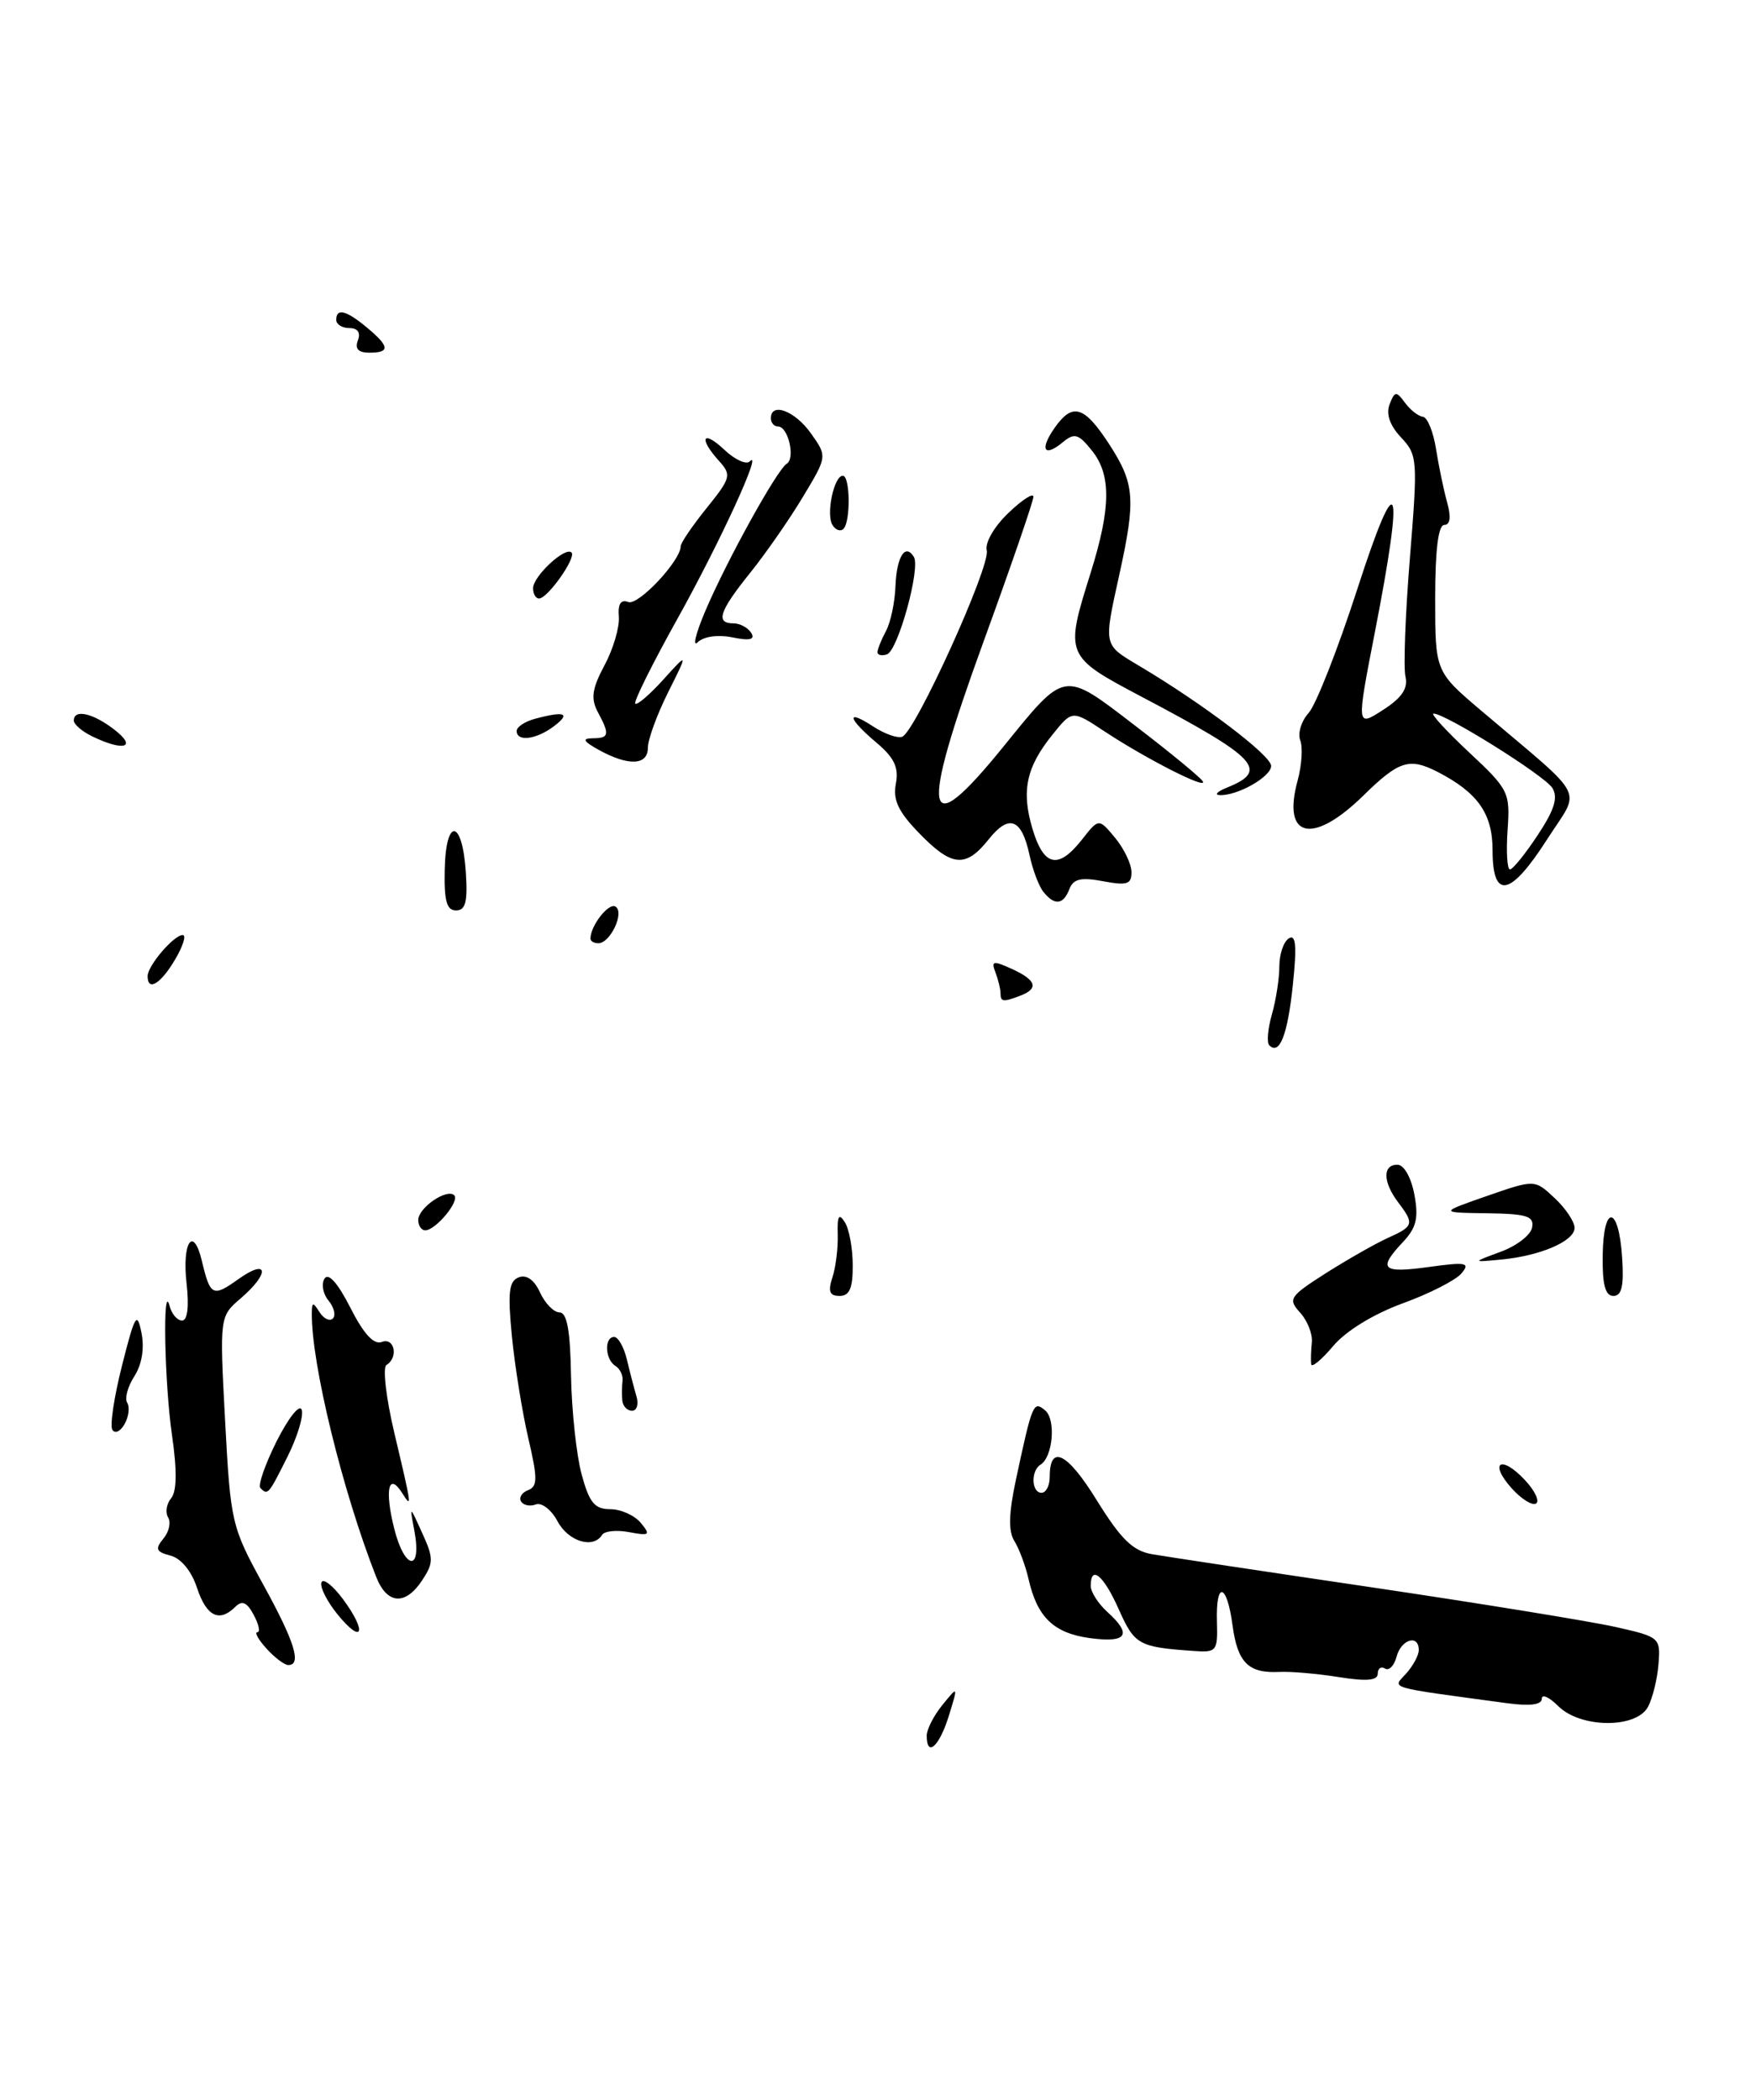 <?xml version="1.0" encoding="UTF-8" standalone="no"?>
<!DOCTYPE svg PUBLIC "-//W3C//DTD SVG 1.1//EN" "http://www.w3.org/Graphics/SVG/1.1/DTD/svg11.dtd" >
<svg xmlns="http://www.w3.org/2000/svg" xmlns:xlink="http://www.w3.org/1999/xlink" version="1.1" viewBox="0 0 214 256">
 <g >
 <path fill="currentColor"
d=" M 200.95 208.10 C 201.51 207.05 202.09 204.71 202.23 202.90 C 202.49 199.66 202.39 199.57 197.00 198.36 C 193.97 197.68 180.70 195.52 167.50 193.56 C 154.30 191.61 142.15 189.78 140.50 189.49 C 138.14 189.09 136.70 187.69 133.75 182.93 C 130.14 177.08 128.00 176.02 128.00 180.06 C 128.00 181.13 127.55 182.00 127.00 182.00 C 125.77 182.00 125.67 179.32 126.88 178.57 C 128.39 177.64 128.78 173.06 127.44 171.95 C 126.01 170.76 125.88 171.07 123.89 180.35 C 123.00 184.50 122.94 186.68 123.69 187.88 C 124.27 188.81 125.05 190.90 125.42 192.53 C 126.48 197.19 128.50 199.12 132.92 199.72 C 137.44 200.32 138.10 199.30 135.00 196.50 C 133.90 195.50 133.00 194.08 133.00 193.35 C 133.00 190.73 134.58 192.06 136.44 196.25 C 138.35 200.53 138.85 200.81 145.50 201.28 C 148.36 201.49 148.49 201.32 148.39 197.75 C 148.23 192.69 149.60 192.98 150.29 198.14 C 150.90 202.71 152.23 204.03 156.00 203.84 C 157.38 203.77 160.64 204.05 163.25 204.47 C 166.65 205.01 168.00 204.89 168.00 204.05 C 168.00 203.41 168.40 203.13 168.89 203.43 C 169.37 203.73 170.01 203.08 170.29 201.99 C 170.85 199.86 173.00 199.21 173.00 201.17 C 173.00 201.82 172.30 203.11 171.45 204.05 C 169.78 205.90 168.84 205.63 183.75 207.65 C 186.55 208.03 188.00 207.85 188.00 207.11 C 188.00 206.50 188.90 206.90 190.00 208.00 C 192.71 210.71 199.52 210.77 200.95 208.10 Z  M 113.00 211.61 C 113.00 210.85 113.86 209.16 114.92 207.86 C 116.84 205.50 116.84 205.50 115.68 209.25 C 114.52 212.96 113.00 214.30 113.00 211.61 Z  M 32.50 201.00 C 31.50 199.90 31.00 199.00 31.38 199.00 C 31.76 199.00 31.56 198.05 30.94 196.89 C 30.12 195.35 29.52 195.08 28.71 195.89 C 26.75 197.85 25.18 197.08 24.03 193.61 C 23.36 191.55 22.08 189.99 20.79 189.66 C 19.03 189.20 18.88 188.85 19.92 187.59 C 20.61 186.77 20.87 185.60 20.50 185.00 C 20.13 184.40 20.30 183.35 20.87 182.66 C 21.56 181.82 21.60 179.29 20.97 174.95 C 20.04 168.53 19.82 155.91 20.69 159.25 C 20.94 160.21 21.62 161.00 22.20 161.00 C 22.86 161.00 23.07 159.31 22.75 156.48 C 22.18 151.44 23.57 149.37 24.61 153.71 C 25.64 158.03 25.94 158.18 29.07 155.95 C 32.70 153.36 32.95 155.19 29.39 158.26 C 26.77 160.50 26.77 160.50 27.45 173.23 C 28.11 185.61 28.24 186.16 32.06 193.12 C 35.94 200.16 36.82 203.00 35.15 203.00 C 34.69 203.00 33.50 202.10 32.50 201.00 Z  M 41.17 196.84 C 39.89 195.27 39.00 193.51 39.19 192.94 C 39.38 192.36 40.57 193.28 41.84 194.99 C 44.80 199.00 44.23 200.59 41.17 196.84 Z  M 45.87 192.25 C 41.76 181.79 37.96 166.24 38.02 160.12 C 38.03 158.73 38.16 158.71 38.96 159.97 C 39.47 160.78 40.20 161.13 40.59 160.75 C 40.97 160.36 40.73 159.38 40.06 158.57 C 39.38 157.75 39.16 156.55 39.57 155.89 C 40.04 155.13 41.19 156.42 42.72 159.43 C 44.34 162.63 45.59 163.99 46.56 163.61 C 48.11 163.02 48.61 165.51 47.12 166.42 C 46.64 166.72 47.08 170.46 48.09 174.73 C 50.24 183.80 50.26 183.96 49.04 182.03 C 47.38 179.41 46.88 181.64 48.07 186.37 C 49.35 191.45 51.47 191.69 50.53 186.65 C 49.94 183.50 49.94 183.50 51.48 186.90 C 52.88 189.96 52.88 190.54 51.49 192.65 C 49.44 195.78 47.19 195.62 45.87 192.25 Z  M 67.98 185.47 C 67.24 184.07 66.05 183.15 65.34 183.42 C 64.64 183.69 63.83 183.53 63.54 183.06 C 63.25 182.59 63.63 181.97 64.39 181.68 C 65.56 181.23 65.57 180.26 64.42 175.35 C 63.68 172.17 62.78 166.57 62.42 162.93 C 61.90 157.56 62.05 156.19 63.26 155.73 C 64.21 155.37 65.15 156.04 65.85 157.58 C 66.46 158.91 67.53 160.00 68.23 160.01 C 69.14 160.01 69.54 162.24 69.63 167.76 C 69.71 172.02 70.29 177.41 70.92 179.75 C 71.86 183.21 72.51 184.00 74.42 184.00 C 75.70 184.00 77.37 184.75 78.13 185.66 C 79.36 187.15 79.22 187.27 76.73 186.80 C 75.20 186.51 73.71 186.66 73.42 187.13 C 72.34 188.87 69.30 187.94 67.98 185.47 Z  M 184.31 181.43 C 181.51 178.28 183.03 177.34 185.93 180.43 C 187.15 181.73 187.77 183.02 187.30 183.31 C 186.84 183.60 185.49 182.75 184.31 181.43 Z  M 31.75 181.42 C 31.43 181.10 32.33 178.51 33.75 175.68 C 35.18 172.85 36.54 171.13 36.79 171.88 C 37.04 172.62 36.26 175.20 35.05 177.61 C 32.73 182.25 32.66 182.33 31.75 181.42 Z  M 13.70 174.32 C 13.38 173.81 13.92 170.26 14.89 166.44 C 16.45 160.27 16.72 159.83 17.25 162.50 C 17.63 164.37 17.30 166.36 16.39 167.78 C 15.58 169.03 15.18 170.49 15.51 171.02 C 15.84 171.55 15.70 172.72 15.19 173.62 C 14.69 174.52 14.02 174.84 13.70 174.32 Z  M 75.88 170.75 C 75.82 170.06 75.83 168.97 75.91 168.33 C 75.99 167.68 75.59 166.87 75.03 166.52 C 73.77 165.74 73.66 163.00 74.89 163.00 C 75.38 163.00 76.08 164.24 76.44 165.75 C 76.80 167.26 77.33 169.29 77.61 170.25 C 77.90 171.21 77.65 172.00 77.07 172.00 C 76.48 172.00 75.95 171.44 75.88 170.75 Z  M 159.88 166.33 C 159.82 165.87 159.86 164.67 159.96 163.66 C 160.07 162.65 159.43 161.03 158.54 160.04 C 157.02 158.37 157.22 158.07 161.71 155.20 C 164.35 153.53 167.74 151.60 169.25 150.92 C 172.40 149.50 172.48 149.21 170.47 146.56 C 168.62 144.11 168.58 142.00 170.39 142.00 C 171.19 142.00 172.06 143.52 172.46 145.61 C 173.00 148.50 172.72 149.67 171.07 151.43 C 167.96 154.74 168.50 155.26 174.23 154.47 C 178.80 153.84 179.30 153.94 178.21 155.25 C 177.53 156.07 174.30 157.72 171.05 158.90 C 167.47 160.21 164.11 162.27 162.56 164.11 C 161.15 165.78 159.95 166.78 159.88 166.33 Z  M 101.50 155.75 C 101.91 154.51 102.20 152.15 102.15 150.50 C 102.08 148.23 102.29 147.87 103.01 149.00 C 103.54 149.82 103.98 152.19 103.98 154.25 C 104.00 157.04 103.59 158.00 102.38 158.00 C 101.16 158.00 100.94 157.46 101.50 155.75 Z  M 195.43 153.00 C 195.52 146.72 197.39 146.97 197.80 153.33 C 198.03 156.78 197.75 158.00 196.73 158.00 C 195.74 158.00 195.37 156.62 195.43 153.00 Z  M 183.00 152.61 C 184.93 151.90 186.65 150.58 186.82 149.66 C 187.09 148.27 186.19 147.99 181.32 147.92 C 175.50 147.84 175.50 147.84 181.32 145.81 C 187.14 143.79 187.14 143.79 189.57 146.07 C 190.91 147.32 192.00 148.96 192.00 149.70 C 192.00 151.32 187.82 153.12 183.00 153.57 C 179.50 153.90 179.50 153.90 183.00 152.61 Z  M 51.00 148.74 C 51.00 147.25 54.51 144.85 55.39 145.73 C 56.09 146.43 53.12 150.00 51.85 150.00 C 51.38 150.00 51.00 149.43 51.00 148.74 Z  M 154.77 127.44 C 154.45 127.12 154.59 125.42 155.09 123.68 C 155.59 121.94 156.00 119.30 156.00 117.82 C 156.00 116.33 156.52 114.80 157.16 114.40 C 158.02 113.87 158.14 115.34 157.65 120.05 C 157.01 126.17 156.03 128.70 154.77 127.44 Z  M 122.00 121.08 C 122.00 120.58 121.72 119.44 121.38 118.55 C 120.84 117.14 121.10 117.09 123.38 118.13 C 126.37 119.49 126.70 120.52 124.42 121.39 C 122.31 122.20 122.00 122.16 122.00 121.08 Z  M 18.00 119.01 C 18.00 117.74 21.19 114.00 22.28 114.00 C 22.74 114.00 22.32 115.35 21.34 117.00 C 19.59 119.97 18.00 120.92 18.00 119.01 Z  M 72.00 114.43 C 72.00 112.86 74.22 110.02 75.05 110.53 C 76.19 111.23 74.42 115.00 72.96 115.00 C 72.43 115.00 72.00 114.75 72.00 114.43 Z  M 54.23 105.97 C 54.37 99.60 56.38 99.87 56.80 106.33 C 57.04 109.95 56.77 111.00 55.61 111.00 C 54.46 111.00 54.14 109.82 54.23 105.97 Z  M 127.24 108.75 C 126.68 108.06 125.92 106.04 125.54 104.26 C 124.58 99.79 123.05 99.20 120.55 102.34 C 117.75 105.85 116.07 105.70 112.07 101.57 C 109.53 98.96 108.86 97.52 109.24 95.54 C 109.61 93.57 109.05 92.38 106.87 90.54 C 103.35 87.58 103.11 86.37 106.47 88.57 C 107.83 89.46 109.41 90.03 110.00 89.83 C 111.59 89.30 120.81 68.99 120.32 67.11 C 120.08 66.19 121.22 64.20 122.95 62.55 C 124.63 60.94 126.00 60.05 126.01 60.56 C 126.02 61.08 123.27 69.05 119.91 78.28 C 112.06 99.86 112.65 102.99 122.32 91.07 C 129.98 81.63 129.57 81.69 138.45 88.50 C 142.66 91.72 146.35 94.76 146.66 95.25 C 147.36 96.39 139.75 92.52 134.65 89.15 C 130.75 86.57 130.75 86.57 128.36 89.54 C 125.13 93.53 124.51 96.43 125.91 101.09 C 127.28 105.65 129.04 106.03 131.92 102.38 C 133.98 99.75 133.98 99.75 135.96 102.13 C 137.04 103.43 137.95 105.31 137.97 106.30 C 137.99 107.81 137.45 107.99 134.51 107.44 C 131.81 106.93 130.88 107.15 130.40 108.39 C 129.66 110.32 128.60 110.44 127.24 108.75 Z  M 182.00 103.67 C 182.00 99.20 180.21 96.65 175.32 94.12 C 171.85 92.34 170.58 92.74 166.24 97.00 C 160.05 103.06 156.30 102.20 158.23 95.16 C 158.73 93.32 158.88 91.12 158.55 90.26 C 158.22 89.41 158.68 87.90 159.58 86.91 C 160.47 85.92 163.14 79.13 165.51 71.81 C 170.49 56.42 171.29 58.38 167.65 77.07 C 165.40 88.64 165.40 88.64 168.62 86.57 C 170.94 85.08 171.71 83.94 171.38 82.50 C 171.12 81.40 171.36 74.88 171.92 68.02 C 172.89 56.03 172.85 55.47 170.84 53.33 C 169.47 51.87 168.99 50.48 169.44 49.30 C 170.08 47.67 170.25 47.65 171.32 49.10 C 171.97 49.98 172.95 50.75 173.50 50.81 C 174.05 50.87 174.77 52.63 175.10 54.71 C 175.43 56.80 176.04 59.74 176.46 61.25 C 176.96 63.05 176.83 64.00 176.11 64.00 C 175.38 64.00 175.00 67.06 175.00 72.94 C 175.00 81.88 175.00 81.88 180.67 86.69 C 193.73 97.77 192.77 95.89 188.66 102.32 C 184.18 109.32 182.00 109.76 182.00 103.67 Z  M 187.50 101.82 C 189.54 98.75 190.01 97.23 189.29 96.07 C 188.36 94.57 176.27 87.00 174.80 87.00 C 174.41 87.00 176.35 89.12 179.12 91.71 C 183.99 96.26 184.15 96.60 183.83 101.21 C 183.65 103.85 183.78 106.00 184.12 106.00 C 184.46 106.00 185.98 104.12 187.50 101.82 Z  M 149.65 96.01 C 154.79 93.93 153.35 92.41 139.25 84.97 C 129.86 80.01 129.82 79.93 132.99 69.84 C 135.48 61.88 135.52 57.86 133.11 54.89 C 131.49 52.88 131.01 52.75 129.59 53.92 C 127.31 55.81 126.74 54.82 128.58 52.19 C 130.79 49.03 132.20 49.46 135.28 54.20 C 138.36 58.96 138.51 60.86 136.50 70.00 C 134.56 78.83 134.50 78.55 138.91 81.18 C 146.68 85.80 155.00 92.10 155.00 93.38 C 155.00 94.71 150.86 97.05 148.70 96.94 C 148.04 96.90 148.47 96.48 149.65 96.01 Z  M 73.00 91.42 C 71.12 90.37 70.94 90.03 72.25 90.01 C 74.30 90.00 74.38 89.58 72.89 86.80 C 72.02 85.16 72.19 83.97 73.71 81.11 C 74.78 79.13 75.56 76.46 75.46 75.19 C 75.33 73.63 75.70 73.05 76.61 73.40 C 77.83 73.87 83.00 68.36 83.00 66.60 C 83.00 66.20 84.42 64.11 86.16 61.95 C 89.14 58.25 89.22 57.91 87.66 56.18 C 85.15 53.40 85.67 52.34 88.32 54.83 C 89.60 56.04 90.99 56.68 91.41 56.26 C 93.10 54.57 87.80 66.12 82.60 75.45 C 79.55 80.92 77.24 85.57 77.46 85.79 C 77.68 86.01 79.22 84.69 80.89 82.85 C 83.92 79.50 83.92 79.50 81.46 84.42 C 80.11 87.13 79.00 90.16 79.00 91.17 C 79.00 93.33 76.62 93.42 73.00 91.42 Z  M 11.25 89.78 C 10.01 89.18 9.00 88.31 9.00 87.85 C 9.00 86.40 11.38 86.95 14.00 89.00 C 16.75 91.15 15.08 91.63 11.25 89.78 Z  M 63.00 89.12 C 63.00 88.63 64.01 87.96 65.25 87.63 C 68.87 86.66 69.64 86.96 67.56 88.53 C 65.40 90.17 63.00 90.47 63.00 89.12 Z  M 107.00 79.52 C 107.00 79.16 107.46 78.00 108.03 76.94 C 108.60 75.89 109.12 73.42 109.19 71.47 C 109.33 67.88 110.38 66.19 111.43 67.89 C 112.28 69.25 109.49 79.34 108.15 79.78 C 107.52 79.99 107.00 79.87 107.00 79.52 Z  M 86.00 74.50 C 88.62 68.34 94.74 57.28 95.93 56.54 C 97.01 55.88 96.11 52.00 94.88 52.00 C 94.40 52.00 94.00 51.55 94.00 51.00 C 94.00 48.99 96.92 50.08 98.87 52.82 C 100.88 55.64 100.88 55.64 97.91 60.57 C 96.29 63.28 93.39 67.45 91.48 69.83 C 87.70 74.53 87.21 76.00 89.44 76.00 C 90.23 76.00 91.20 76.52 91.60 77.16 C 92.10 77.98 91.44 78.14 89.30 77.71 C 87.52 77.35 85.80 77.60 85.08 78.30 C 84.42 78.96 84.83 77.25 86.00 74.50 Z  M 65.00 71.72 C 65.00 70.26 68.93 66.60 69.69 67.36 C 70.30 67.97 66.81 72.92 65.75 72.97 C 65.34 72.99 65.00 72.43 65.00 71.72 Z  M 101.51 64.01 C 100.70 62.71 101.69 58.00 102.77 58.00 C 103.67 58.00 103.74 63.59 102.85 64.48 C 102.49 64.84 101.89 64.63 101.51 64.01 Z  M 43.64 41.50 C 44.00 40.55 43.62 40.00 42.61 40.00 C 41.72 40.00 41.00 39.55 41.00 39.00 C 41.00 37.52 42.22 37.83 44.75 39.94 C 47.52 42.25 47.59 43.00 45.03 43.00 C 43.69 43.00 43.25 42.52 43.64 41.50 Z "/>
</g>
</svg>